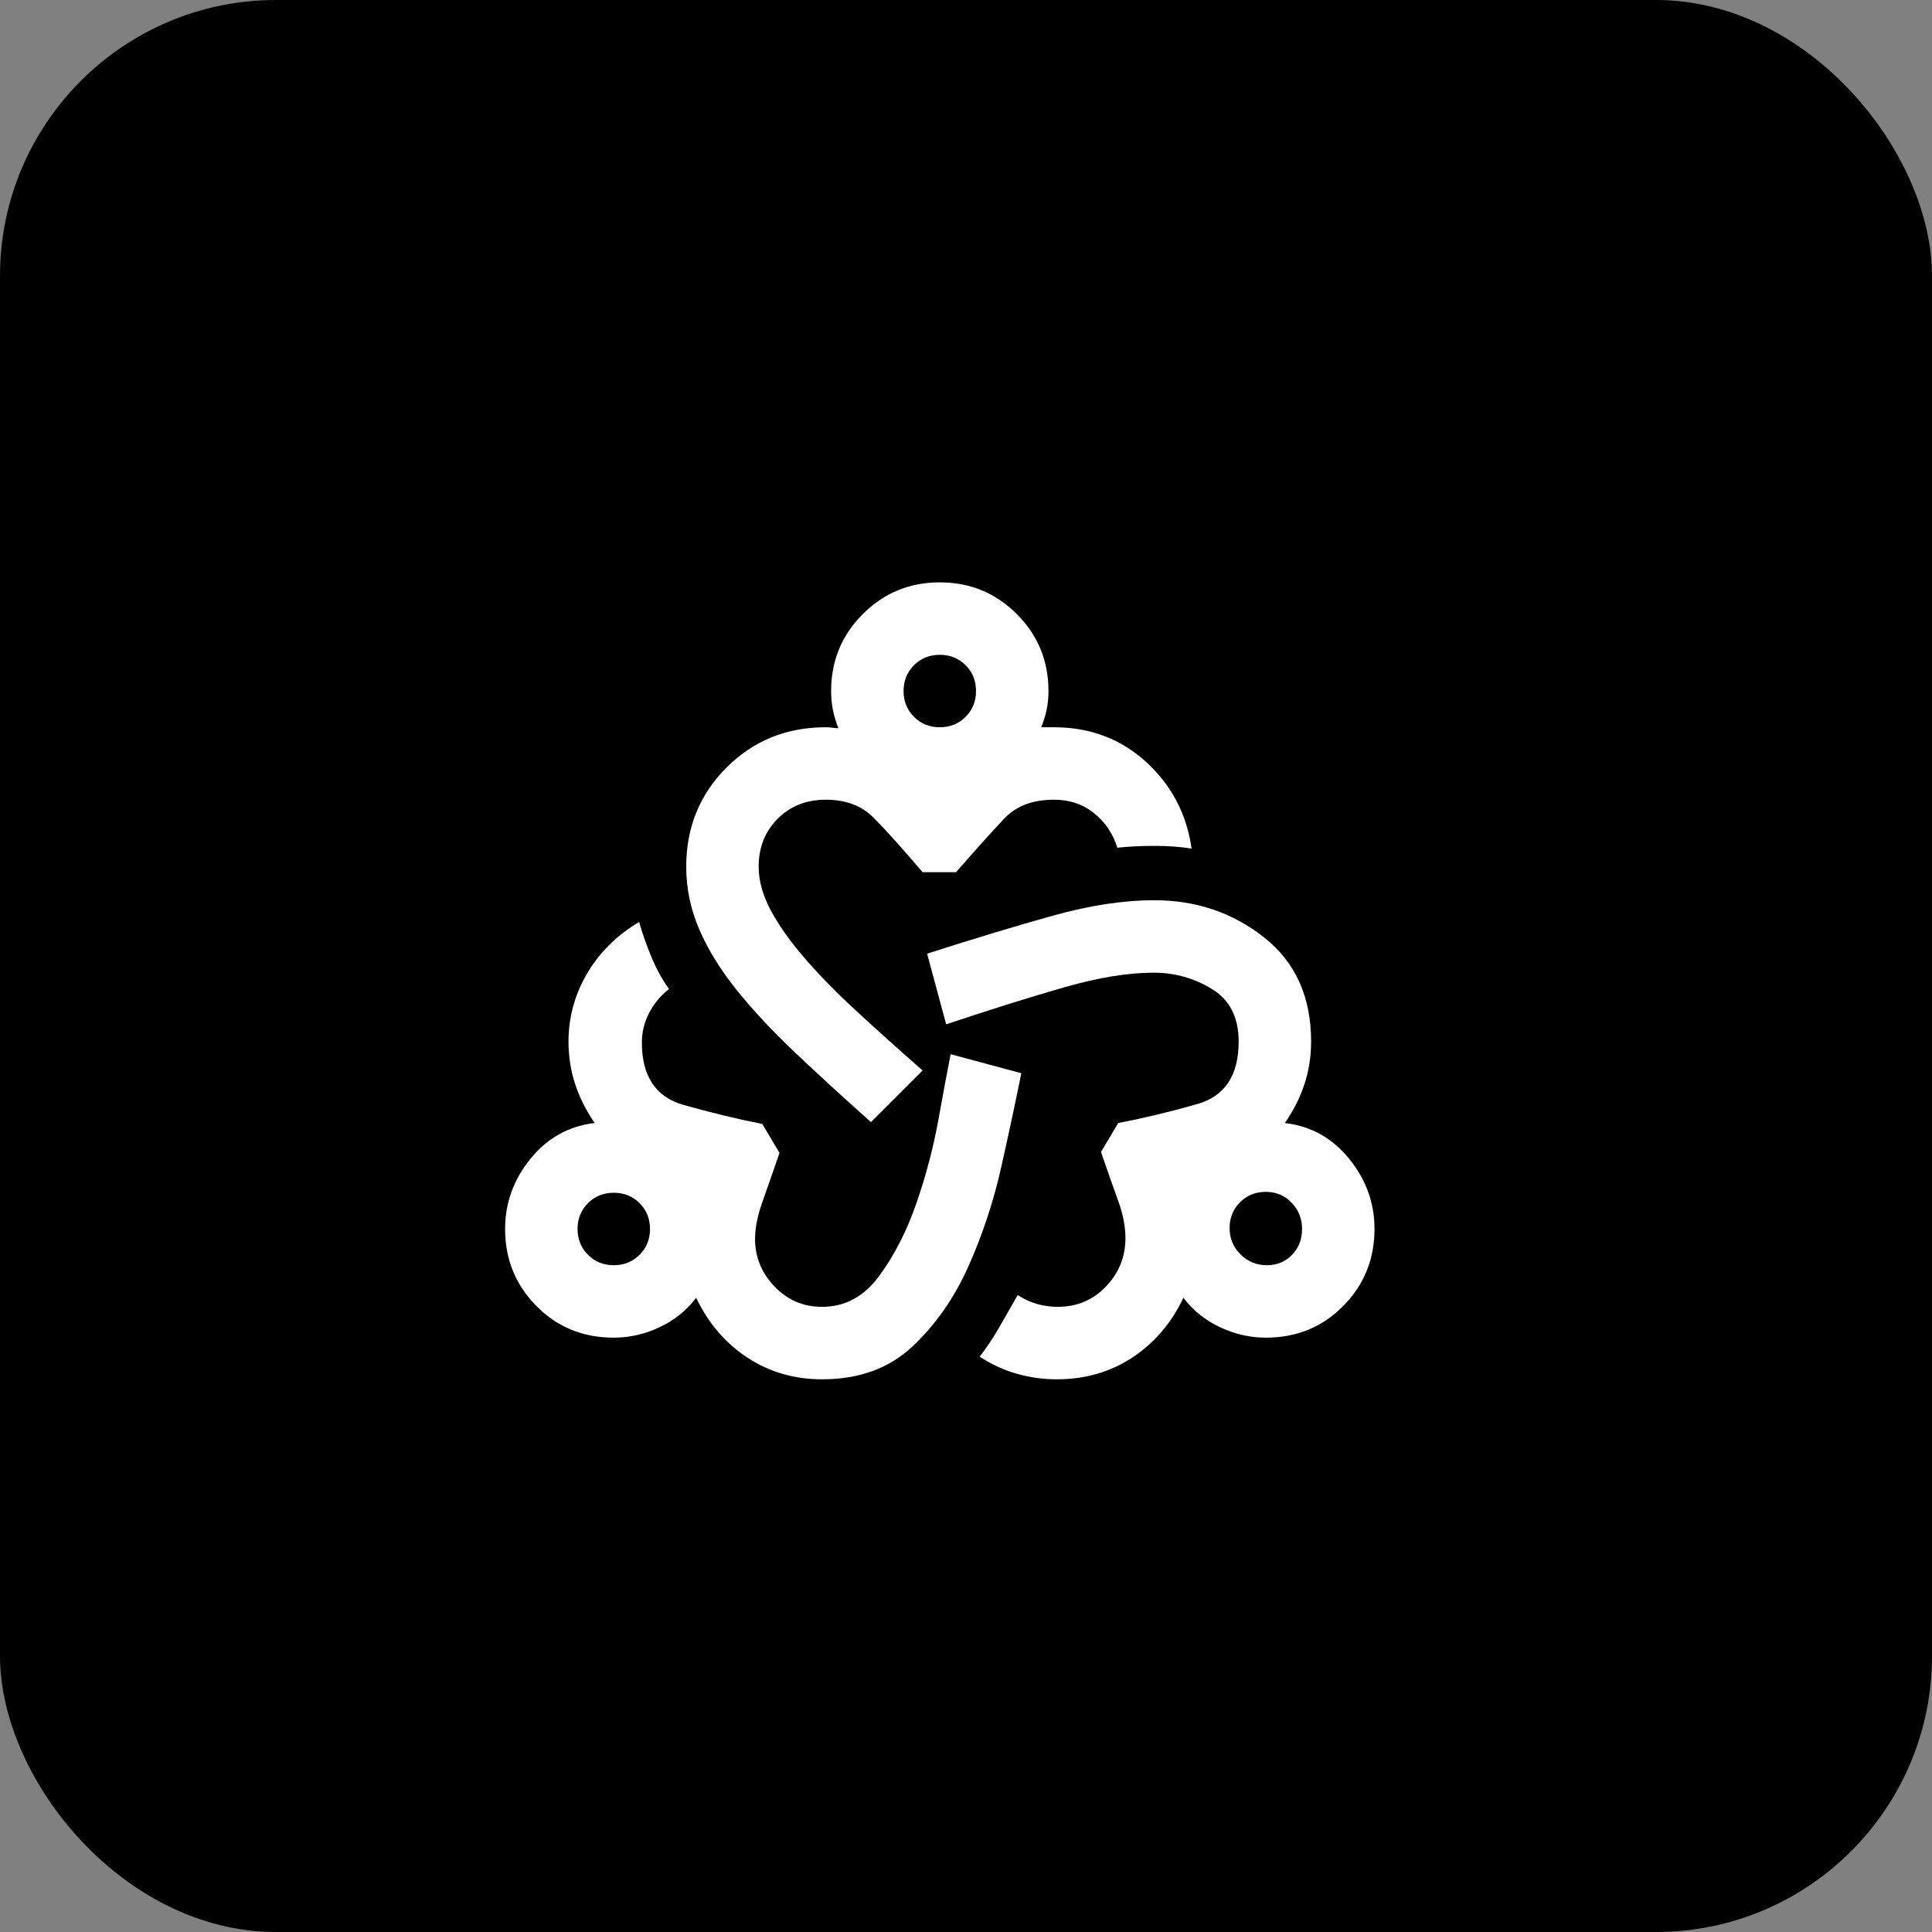 <svg width="70" height="70" viewBox="0 0 70 70" fill="none" xmlns="http://www.w3.org/2000/svg">
<rect x="0" y="0" width="70" height="70" fill="#808080" stroke="none"/>
<g id="Frame 9640">
<rect width="70" height="70" rx="10" fill="black"/>
<g id="diversity_2">
<mask id="mask0_640_7244" style="mask-type:alpha" maskUnits="userSpaceOnUse" x="12" y="13" width="45" height="45">
<rect id="Bounding box" x="12" y="13" width="45" height="45" fill="white"/>
</mask>
<g mask="url(#mask0_640_7244)">
<path id="diversity_2_2" d="M29.785 49.975C28.779 49.975 27.877 49.713 27.078 49.188C26.28 48.663 25.662 47.941 25.224 47.022C24.874 47.481 24.431 47.837 23.895 48.088C23.359 48.34 22.807 48.466 22.238 48.466C21.123 48.466 20.188 48.083 19.433 47.317C18.678 46.552 18.301 45.622 18.301 44.528C18.301 43.588 18.607 42.74 19.22 41.985C19.832 41.231 20.609 40.798 21.549 40.689C21.243 40.252 21.008 39.787 20.844 39.295C20.68 38.802 20.598 38.283 20.598 37.736C20.598 36.861 20.822 36.041 21.27 35.275C21.719 34.51 22.348 33.886 23.157 33.405C23.266 33.798 23.414 34.22 23.6 34.668C23.786 35.117 23.999 35.505 24.24 35.833C23.934 36.074 23.693 36.363 23.518 36.702C23.343 37.041 23.256 37.397 23.256 37.769C23.256 38.994 23.759 39.748 24.765 40.033C25.771 40.317 26.723 40.547 27.619 40.722L28.243 41.772C28.002 42.472 27.794 43.068 27.619 43.56C27.445 44.052 27.357 44.495 27.357 44.889C27.357 45.545 27.592 46.12 28.062 46.612C28.533 47.104 29.107 47.35 29.785 47.35C30.616 47.35 31.305 46.978 31.852 46.234C32.399 45.491 32.848 44.616 33.198 43.609C33.548 42.603 33.816 41.586 34.002 40.558C34.188 39.53 34.335 38.742 34.444 38.195L37.004 38.885C36.807 39.869 36.566 40.995 36.282 42.264C35.998 43.533 35.598 44.742 35.084 45.89C34.57 47.038 33.892 48.006 33.05 48.794C32.208 49.581 31.119 49.975 29.785 49.975ZM22.238 45.841C22.61 45.841 22.922 45.715 23.173 45.463C23.425 45.212 23.551 44.9 23.551 44.528C23.551 44.156 23.425 43.845 23.173 43.593C22.922 43.342 22.61 43.216 22.238 43.216C21.866 43.216 21.555 43.342 21.303 43.593C21.052 43.845 20.926 44.156 20.926 44.528C20.926 44.9 21.052 45.212 21.303 45.463C21.555 45.715 21.866 45.841 22.238 45.841ZM31.557 40.656C30.551 39.76 29.637 38.923 28.817 38.146C27.997 37.37 27.291 36.615 26.701 35.882C26.11 35.149 25.656 34.416 25.339 33.684C25.022 32.951 24.863 32.191 24.863 31.403C24.863 29.981 25.35 28.784 26.323 27.81C27.297 26.837 28.494 26.35 29.916 26.35C30.004 26.35 30.081 26.356 30.146 26.366C30.212 26.377 30.288 26.383 30.376 26.383C30.288 26.164 30.223 25.945 30.179 25.727C30.135 25.508 30.113 25.278 30.113 25.038C30.113 23.944 30.496 23.014 31.262 22.248C32.027 21.483 32.957 21.1 34.051 21.1C35.145 21.1 36.074 21.483 36.84 22.248C37.605 23.014 37.988 23.944 37.988 25.038C37.988 25.278 37.966 25.502 37.923 25.71C37.879 25.918 37.813 26.131 37.726 26.35H38.185C39.498 26.35 40.613 26.771 41.532 27.613C42.451 28.456 42.998 29.5 43.173 30.747C42.779 30.681 42.336 30.648 41.844 30.648C41.352 30.648 40.898 30.67 40.482 30.714C40.329 30.211 40.05 29.795 39.645 29.467C39.241 29.139 38.754 28.975 38.185 28.975C37.419 28.975 36.823 29.199 36.397 29.648C35.97 30.096 35.385 30.747 34.641 31.6H33.427C32.662 30.703 32.066 30.041 31.639 29.615C31.212 29.188 30.638 28.975 29.916 28.975C29.216 28.975 28.637 29.205 28.177 29.664C27.718 30.123 27.488 30.703 27.488 31.403C27.488 31.906 27.631 32.426 27.915 32.962C28.199 33.498 28.598 34.066 29.113 34.668C29.627 35.27 30.25 35.91 30.983 36.588C31.716 37.266 32.531 37.998 33.427 38.786L31.557 40.656ZM34.051 26.35C34.423 26.35 34.734 26.224 34.986 25.973C35.237 25.721 35.363 25.41 35.363 25.038C35.363 24.666 35.237 24.354 34.986 24.102C34.734 23.851 34.423 23.725 34.051 23.725C33.679 23.725 33.367 23.851 33.116 24.102C32.864 24.354 32.738 24.666 32.738 25.038C32.738 25.41 32.864 25.721 33.116 25.973C33.367 26.224 33.679 26.35 34.051 26.35ZM38.284 49.975C37.802 49.975 37.327 49.91 36.856 49.778C36.386 49.647 35.932 49.439 35.495 49.155C35.735 48.849 35.976 48.488 36.216 48.072C36.457 47.656 36.676 47.273 36.873 46.923C37.113 47.077 37.354 47.186 37.594 47.252C37.835 47.317 38.076 47.35 38.316 47.35C39.016 47.35 39.602 47.104 40.072 46.612C40.542 46.12 40.777 45.535 40.777 44.856C40.777 44.441 40.69 43.992 40.515 43.511C40.34 43.03 40.132 42.439 39.891 41.739L40.515 40.689C41.434 40.514 42.391 40.285 43.386 40C44.381 39.716 44.879 38.961 44.879 37.736C44.879 36.861 44.556 36.227 43.911 35.833C43.266 35.439 42.56 35.242 41.794 35.242C40.876 35.242 39.804 35.417 38.579 35.767C37.354 36.117 35.921 36.566 34.281 37.113L33.591 34.553C35.298 34.006 36.818 33.547 38.152 33.175C39.487 32.803 40.712 32.617 41.827 32.617C43.337 32.617 44.66 33.066 45.798 33.963C46.935 34.859 47.504 36.117 47.504 37.736C47.504 38.283 47.422 38.802 47.258 39.295C47.094 39.787 46.859 40.252 46.552 40.689C47.493 40.798 48.27 41.231 48.882 41.985C49.495 42.74 49.801 43.588 49.801 44.528C49.801 45.622 49.423 46.552 48.669 47.317C47.914 48.083 46.979 48.466 45.863 48.466C45.294 48.466 44.742 48.34 44.206 48.088C43.67 47.837 43.227 47.481 42.877 47.022C42.44 47.941 41.822 48.663 41.023 49.188C40.225 49.713 39.312 49.975 38.284 49.975ZM45.896 45.841C46.268 45.841 46.574 45.715 46.815 45.463C47.056 45.212 47.176 44.9 47.176 44.528C47.176 44.156 47.05 43.839 46.798 43.577C46.547 43.314 46.235 43.183 45.863 43.183C45.491 43.183 45.18 43.309 44.928 43.56C44.677 43.812 44.551 44.123 44.551 44.495C44.551 44.867 44.682 45.184 44.944 45.447C45.207 45.709 45.524 45.841 45.896 45.841Z" fill="white"/>
</g>
</g>
</g>
</svg>

